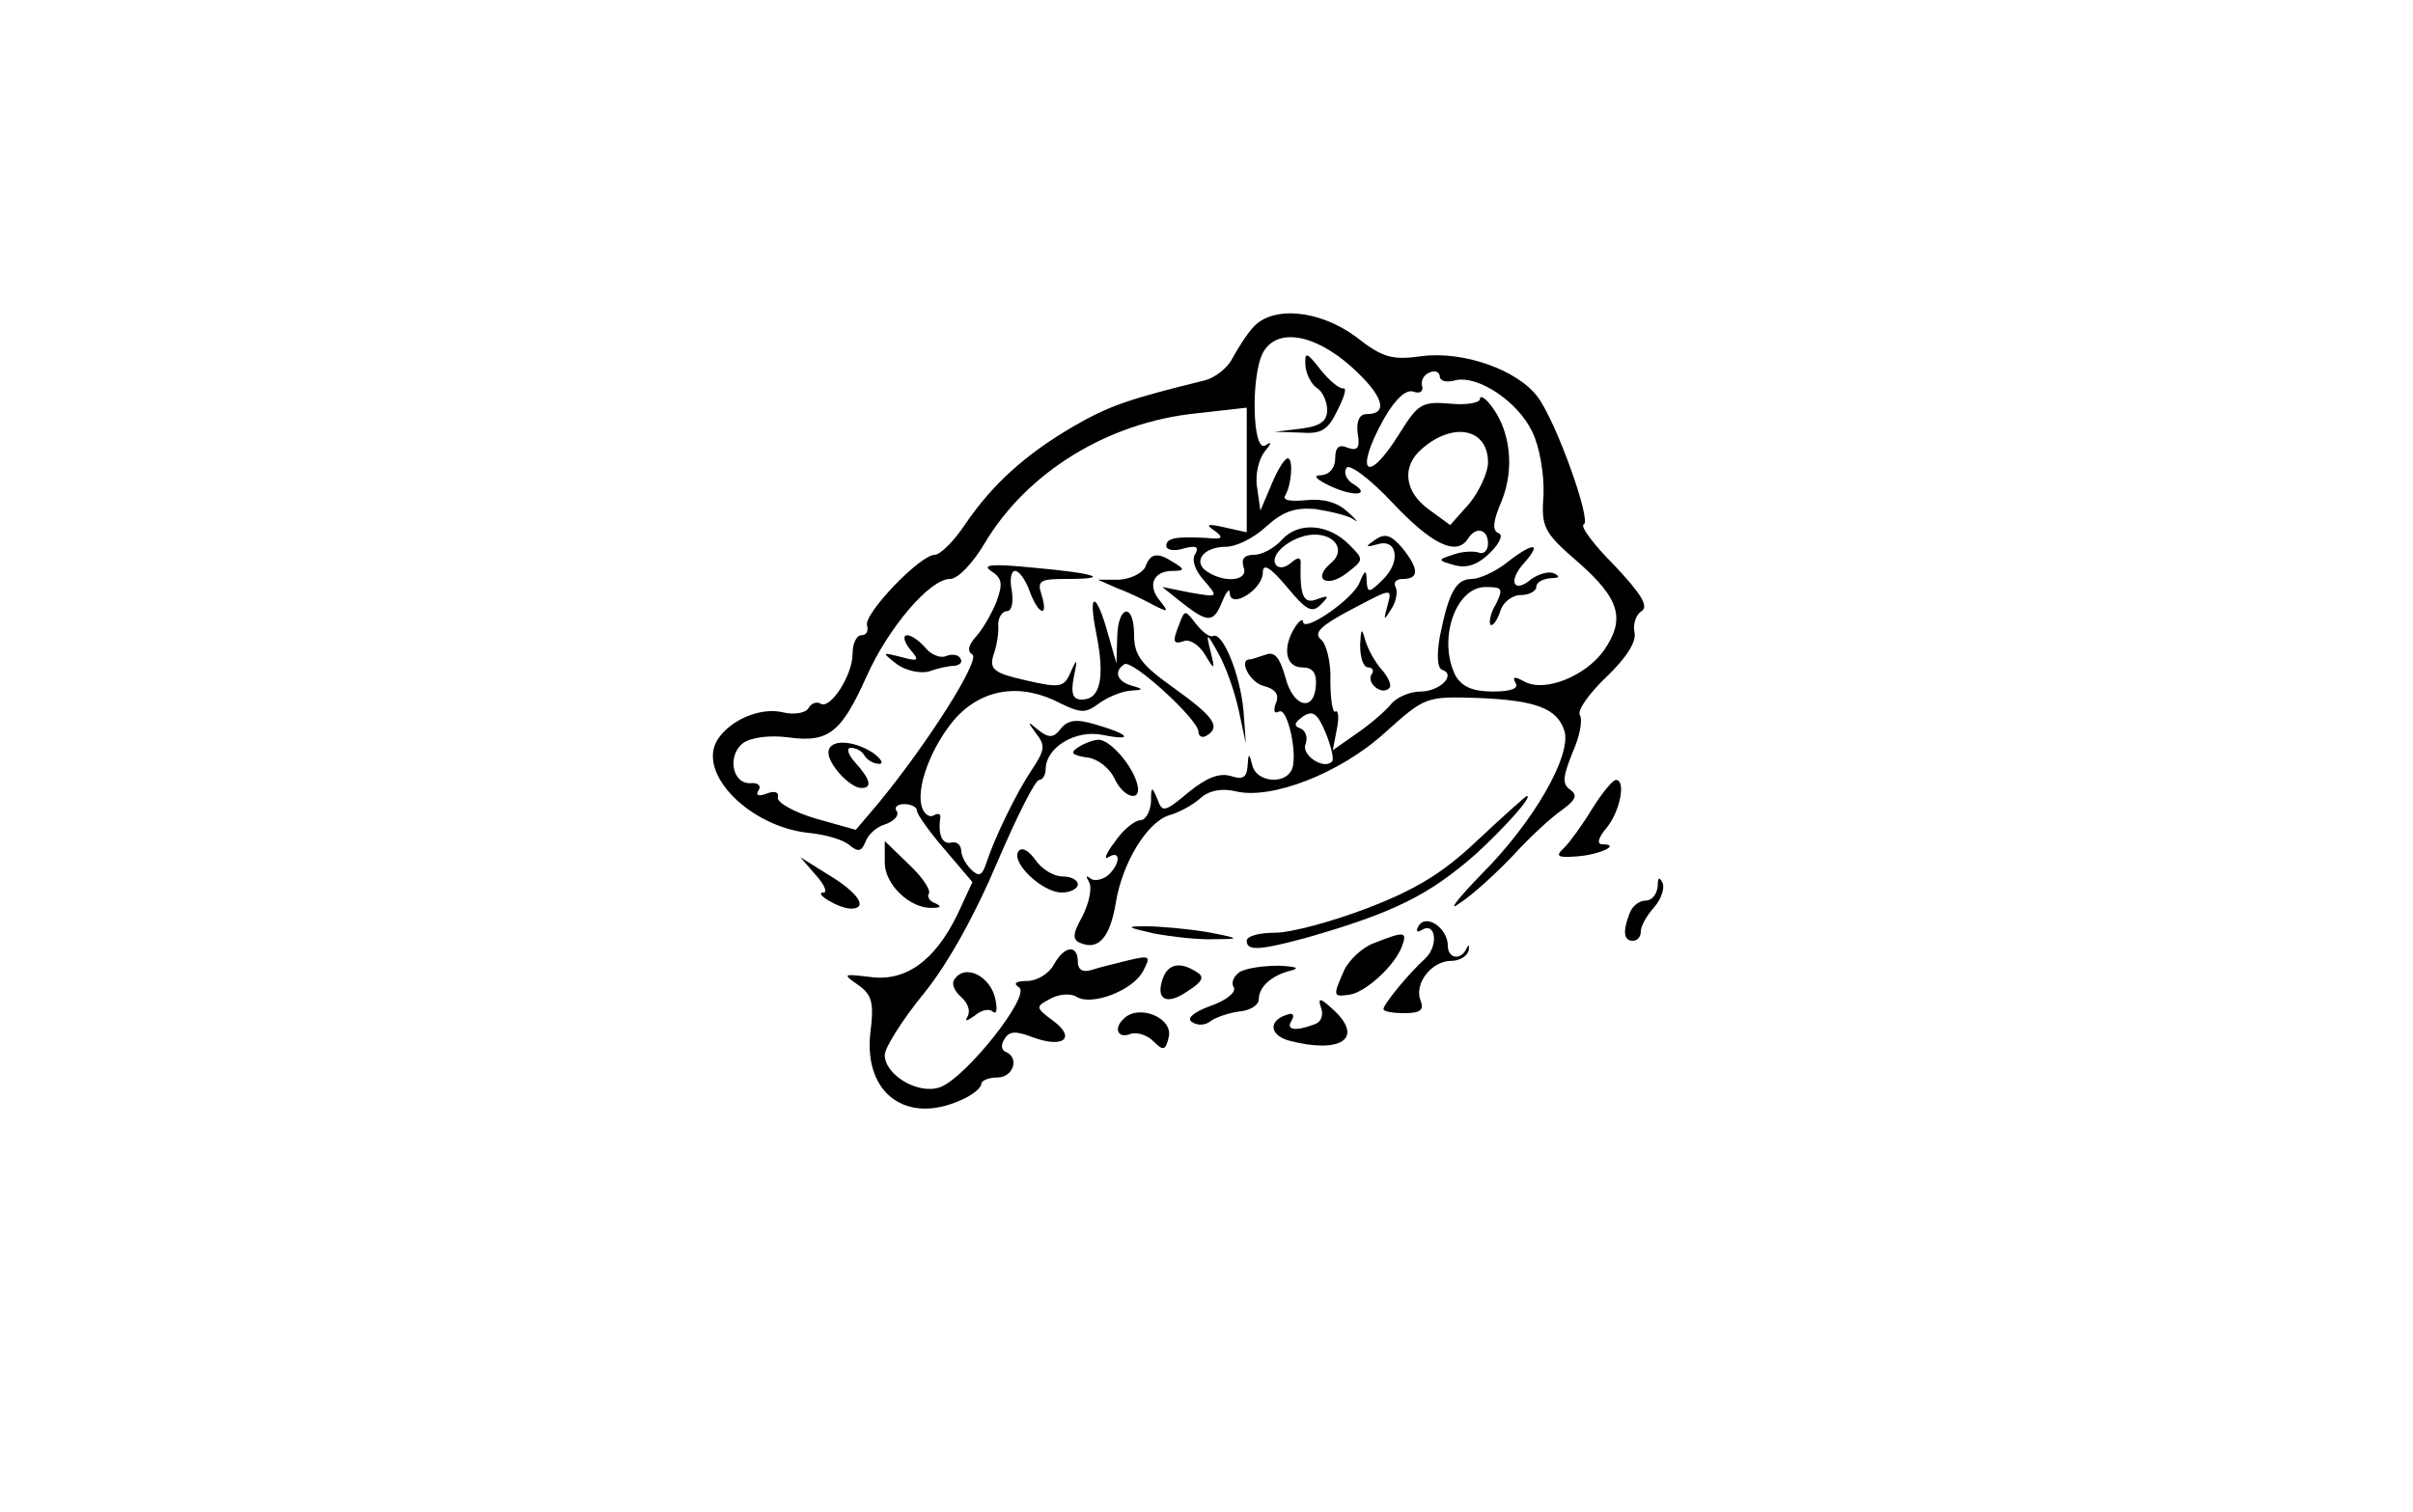 <?xml version="1.0" standalone="no"?>
<!DOCTYPE svg PUBLIC "-//W3C//DTD SVG 20010904//EN"
 "http://www.w3.org/TR/2001/REC-SVG-20010904/DTD/svg10.dtd">
<svg version="1.0" xmlns="http://www.w3.org/2000/svg"
 width="300pt" height="188pt" viewBox="0 0 300 188"
 preserveAspectRatio="xMidYMid meet">
<g transform="translate(0,188) scale(0.1,-0.1)"
fill="#000000" stroke="none">
<path d="M1558 1473 c-9 -10 -20 -28 -26 -39 -6 -12 -22 -24 -34 -27 -93 -23
-118 -31 -163 -57 -60 -35 -101 -72 -135 -122 -14 -21 -31 -38 -38 -38 -18 0
-89 -74 -84 -88 2 -7 -1 -12 -7 -12 -6 0 -11 -10 -11 -23 0 -27 -28 -70 -40
-62 -5 3 -12 0 -15 -6 -4 -6 -18 -8 -31 -5 -28 7 -66 -9 -82 -34 -26 -42 41
-109 115 -116 19 -2 41 -8 49 -15 11 -9 15 -8 20 4 3 9 14 19 25 22 11 4 17
11 14 16 -4 5 1 9 9 9 9 0 16 -4 16 -8 0 -5 16 -27 35 -49 l34 -40 -19 -41
c-28 -57 -64 -83 -108 -77 -34 4 -35 4 -15 -10 17 -12 20 -22 15 -60 -8 -75
45 -114 113 -83 14 6 25 15 25 20 0 4 9 8 20 8 20 0 28 25 10 32 -5 2 -6 9 -1
16 6 10 14 10 35 2 38 -14 54 -1 26 20 -23 17 -23 18 -4 28 11 6 26 7 33 2 19
-11 69 8 82 32 10 19 9 20 -17 14 -16 -4 -37 -9 -46 -12 -12 -4 -18 0 -18 10
0 22 -17 20 -30 -4 -6 -11 -21 -20 -33 -20 -14 0 -18 -3 -10 -8 15 -10 -66
-112 -98 -124 -27 -10 -69 15 -69 40 0 9 22 44 49 77 30 37 64 99 91 163 24
56 47 102 52 102 4 0 8 6 8 13 0 28 38 50 71 43 40 -8 33 1 -9 13 -23 7 -34 6
-43 -5 -9 -12 -15 -12 -28 -2 -14 12 -14 11 -3 -4 12 -15 11 -21 -5 -45 -20
-30 -47 -86 -57 -117 -5 -15 -9 -17 -19 -7 -7 7 -12 17 -12 24 -1 7 -6 11 -13
9 -11 -2 -16 11 -13 31 1 5 -3 6 -8 3 -5 -3 -11 1 -14 8 -10 24 11 79 42 114
34 36 81 43 130 17 25 -12 31 -12 47 0 11 8 28 15 39 16 17 1 17 2 3 6 -19 5
-24 18 -10 27 10 6 92 -69 92 -84 0 -6 5 -8 10 -5 18 11 10 23 -40 59 -41 29
-50 41 -50 66 0 41 -20 38 -21 -2 l-1 -33 -10 35 c-15 55 -26 56 -15 2 11 -55
5 -82 -18 -82 -11 0 -14 7 -10 28 5 23 4 24 -4 6 -8 -19 -13 -20 -56 -10 -40
9 -45 14 -40 31 4 11 7 28 6 38 0 9 5 17 11 17 6 0 8 11 6 25 -3 14 -1 25 4
25 5 0 13 -11 18 -25 11 -30 24 -34 15 -5 -6 18 -2 20 31 20 57 0 37 7 -41 14
-51 5 -65 4 -53 -4 14 -9 15 -16 7 -38 -6 -15 -17 -34 -25 -43 -10 -11 -12
-19 -5 -23 10 -7 -56 -111 -117 -185 l-28 -33 -50 14 c-27 8 -48 20 -47 26 2
7 -4 9 -14 5 -10 -4 -14 -2 -10 4 4 6 -1 10 -10 9 -23 -1 -29 35 -9 50 10 7
33 10 56 7 50 -7 66 6 97 75 27 61 79 122 104 122 10 0 28 19 43 44 52 88 153
151 264 162 l62 7 0 -78 0 -77 -27 6 c-22 5 -25 4 -13 -4 12 -9 10 -11 -10 -9
-38 2 -50 0 -50 -10 0 -5 10 -7 22 -3 15 4 19 2 14 -7 -5 -7 0 -21 11 -33 18
-21 18 -21 -17 -15 l-35 7 25 -20 c32 -25 39 -25 50 3 5 12 9 16 9 9 1 -20 41
5 41 26 0 12 9 7 30 -18 24 -29 31 -33 42 -22 11 11 10 12 -4 7 -17 -7 -22 3
-21 43 1 9 -3 10 -12 2 -8 -7 -16 -7 -19 -2 -8 13 20 35 45 37 28 2 43 -19 24
-35 -24 -20 -6 -32 19 -13 22 17 22 17 3 36 -26 26 -63 28 -83 6 -10 -11 -25
-19 -35 -19 -12 0 -16 -5 -13 -15 7 -17 -22 -21 -45 -6 -19 12 -5 31 23 31 13
0 35 11 50 25 21 19 36 24 61 22 19 -3 41 -8 48 -13 7 -5 4 -1 -7 9 -14 13
-31 17 -52 15 -21 -2 -30 0 -26 6 8 14 10 46 3 46 -4 0 -13 -15 -20 -32 l-14
-33 -4 28 c-3 16 2 36 9 45 9 11 10 14 1 8 -16 -9 -18 86 -3 115 17 32 64 24
110 -17 40 -36 47 -59 19 -59 -9 0 -13 -9 -11 -24 3 -18 0 -22 -12 -18 -11 5
-16 1 -16 -13 0 -12 -7 -20 -17 -21 -12 0 -7 -5 12 -14 31 -14 50 -10 26 4 -7
5 -11 13 -7 19 3 6 29 -13 58 -44 48 -51 79 -66 93 -44 10 16 25 12 25 -6 0
-9 -6 -14 -12 -11 -7 2 -22 1 -32 -3 -19 -6 -19 -7 3 -13 15 -4 29 1 44 16 12
12 16 22 10 24 -8 3 -7 15 4 40 16 40 11 86 -12 117 -8 11 -15 15 -15 10 0 -5
-17 -8 -37 -6 -35 3 -40 0 -63 -37 -41 -66 -57 -49 -19 19 14 24 27 36 36 33
8 -3 13 0 11 7 -2 7 3 15 10 17 6 3 12 0 12 -5 0 -6 9 -8 19 -5 28 7 78 -26
96 -64 9 -18 15 -53 14 -78 -3 -41 0 -47 44 -85 51 -45 58 -70 31 -109 -23
-32 -73 -52 -98 -39 -13 7 -16 7 -12 -1 5 -7 -5 -11 -28 -11 -25 0 -38 6 -46
19 -23 44 -1 111 37 111 21 0 22 -2 13 -21 -7 -11 -9 -23 -7 -26 3 -2 8 5 12
16 3 12 15 21 26 21 10 0 19 5 19 10 0 6 8 10 18 11 11 0 12 2 4 6 -7 3 -19
-1 -28 -7 -22 -19 -30 -3 -9 20 23 26 11 26 -22 0 -14 -11 -34 -20 -43 -20
-20 0 -29 -17 -40 -72 -4 -23 -3 -39 3 -41 18 -6 -3 -27 -27 -27 -13 0 -29 -7
-36 -15 -7 -9 -27 -26 -43 -37 l-30 -21 5 26 c3 14 2 25 -2 22 -3 -2 -6 15 -6
38 1 23 -5 47 -12 52 -9 8 0 17 38 37 51 27 51 27 45 5 -5 -19 -5 -20 5 -4 6
9 8 22 5 27 -3 6 1 10 9 10 21 0 20 13 -1 39 -14 16 -21 18 -33 10 -13 -9 -13
-10 2 -6 25 8 30 -21 8 -43 -18 -18 -20 -18 -21 -2 0 14 -2 14 -9 -3 -8 -20
-70 -63 -70 -48 0 4 -5 1 -10 -7 -16 -25 -12 -50 9 -50 13 0 18 -7 17 -22 -2
-35 -29 -27 -38 10 -7 24 -13 32 -24 28 -9 -3 -18 -6 -20 -6 -15 0 0 -29 17
-33 15 -4 20 -11 15 -22 -3 -9 -2 -13 4 -10 11 7 25 -59 15 -74 -10 -17 -43
-13 -48 7 -4 16 -5 16 -6 -1 -1 -14 -6 -17 -21 -12 -14 4 -30 -2 -52 -20 -30
-25 -33 -26 -39 -9 -7 17 -8 16 -8 -3 -1 -13 -7 -23 -13 -23 -7 0 -22 -12 -32
-27 -11 -14 -14 -23 -8 -19 16 10 15 -9 -1 -23 -8 -6 -18 -7 -22 -3 -5 4 -5 2
-1 -5 4 -7 0 -26 -8 -42 -13 -23 -13 -30 -2 -34 22 -9 36 8 43 49 8 51 39 101
66 110 12 3 30 13 39 21 11 10 26 13 44 9 44 -11 130 22 186 73 50 45 51 45
116 43 72 -3 98 -13 107 -41 9 -31 -39 -114 -103 -178 -31 -32 -43 -48 -27
-36 17 11 46 38 66 59 20 22 47 47 60 56 18 13 21 19 11 26 -10 7 -9 16 3 46
9 20 13 41 9 47 -3 6 12 27 33 47 25 24 38 44 35 56 -2 10 2 22 9 26 9 6 -1
22 -34 57 -26 26 -43 49 -38 51 10 3 -33 125 -57 158 -25 34 -93 58 -145 51
-36 -5 -48 -2 -81 24 -46 34 -104 39 -128 12z m292 -168 c0 -13 -11 -36 -23
-51 l-24 -27 -26 19 c-31 22 -35 54 -9 76 39 34 82 25 82 -17z m-194 -372
c-10 -11 -38 8 -33 21 3 8 1 17 -6 20 -9 3 -8 7 3 15 12 8 18 4 28 -20 7 -17
11 -34 8 -36z"/>
<path d="M1623 1425 c1 -11 8 -24 15 -28 6 -4 12 -16 12 -27 0 -14 -9 -20 -32
-23 l-33 -4 32 -1 c26 -2 34 3 46 28 8 16 12 28 7 27 -4 -1 -17 9 -28 23 -18
23 -20 23 -19 5z"/>
<path d="M1424 1175 c-4 -8 -18 -15 -33 -16 l-26 0 25 -11 c14 -5 34 -15 45
-21 18 -9 18 -8 7 6 -16 19 -8 37 16 37 15 0 15 2 2 10 -21 14 -30 12 -36 -5z"/>
<path d="M1467 1106 c-10 -25 -9 -28 6 -23 6 2 18 -5 25 -17 12 -20 13 -20 7
4 -6 24 -5 24 10 -3 9 -16 20 -47 25 -70 l9 -42 -3 41 c-4 45 -26 99 -38 93
-4 -2 -13 5 -21 15 -13 17 -14 18 -20 2z"/>
<path d="M1691 1078 c0 -16 4 -28 10 -28 5 0 8 -4 4 -9 -6 -11 13 -26 22 -17
4 3 -1 14 -9 23 -9 10 -18 27 -21 38 -4 15 -5 13 -6 -7z"/>
<path d="M1131 1073 c13 -15 11 -16 -11 -10 -24 6 -24 6 -5 -9 11 -8 29 -12
40 -9 11 4 25 7 32 7 7 1 10 5 7 9 -2 5 -11 6 -18 3 -7 -3 -19 2 -26 11 -7 8
-17 15 -22 15 -6 0 -4 -8 3 -17z"/>
<path d="M1030 944 c0 -15 27 -44 41 -44 14 0 11 11 -8 32 -9 10 -11 18 -5 18
6 0 14 -4 17 -10 3 -5 11 -10 18 -10 6 0 3 6 -8 14 -25 16 -55 17 -55 0z"/>
<path d="M1341 951 c-11 -7 -9 -10 10 -13 13 -1 28 -13 34 -25 12 -27 37 -32
28 -5 -8 24 -34 52 -47 52 -6 0 -17 -4 -25 -9z"/>
<path d="M1980 875 c-12 -20 -28 -42 -35 -49 -12 -11 -9 -13 16 -11 28 2 55
15 31 15 -7 0 -5 8 5 20 17 20 25 60 12 60 -4 0 -17 -16 -29 -35z"/>
<path d="M1838 836 c-43 -41 -77 -62 -137 -85 -44 -17 -96 -31 -116 -31 -19 0
-35 -4 -35 -10 0 -13 16 -12 75 4 108 31 152 53 210 104 35 32 72 73 63 72 -2
-1 -29 -25 -60 -54z"/>
<path d="M1100 807 c0 -27 32 -58 60 -56 10 0 11 2 2 6 -6 2 -10 8 -7 12 2 5
-9 21 -25 36 l-30 29 0 -27z"/>
<path d="M1266 821 c-9 -14 30 -51 54 -51 11 0 20 5 20 10 0 6 -9 10 -19 10
-11 0 -26 9 -34 21 -9 12 -17 16 -21 10z"/>
<path d="M1014 792 c11 -12 15 -22 10 -22 -14 0 19 -20 34 -20 22 0 9 20 -28
42 l-35 22 19 -22z"/>
<path d="M2061 778 c-1 -10 -7 -18 -15 -18 -8 0 -17 -7 -20 -16 -9 -23 -7 -34
4 -34 6 0 10 5 10 12 0 6 7 19 16 29 9 10 14 24 11 31 -4 8 -6 7 -6 -4z"/>
<path d="M1764 729 c-4 -7 -3 -9 3 -6 18 12 22 -19 5 -35 -21 -19 -52 -57 -52
-63 0 -3 12 -5 26 -5 20 0 25 4 20 16 -8 21 14 49 38 49 11 0 20 6 22 13 1 7
0 8 -3 2 -7 -15 -23 -12 -23 4 0 21 -26 40 -36 25z"/>
<path d="M1435 719 c22 -4 56 -8 75 -7 33 0 32 1 -10 9 -25 4 -58 7 -75 7 -26
0 -25 -1 10 -9z"/>
<path d="M1708 707 c-14 -5 -31 -21 -37 -34 -14 -32 -14 -33 7 -30 20 3 56 36
65 60 7 19 3 19 -35 4z"/>
<path d="M1446 664 c-10 -27 4 -35 30 -17 19 12 22 18 12 24 -20 13 -35 11
-42 -7z"/>
<path d="M1541 671 c-7 -5 -11 -13 -7 -19 3 -6 -9 -16 -29 -23 -22 -8 -30 -16
-23 -20 7 -5 17 -4 23 1 5 4 21 10 35 12 14 1 25 8 25 15 0 16 16 30 40 36 12
3 6 5 -15 6 -19 0 -41 -3 -49 -8z"/>
<path d="M1186 661 c-3 -5 1 -14 9 -21 8 -7 12 -17 8 -24 -4 -7 -1 -6 9 1 8 7
18 9 22 5 5 -4 6 2 4 13 -5 31 -39 48 -52 26z"/>
<path d="M1642 628 c4 -10 1 -19 -8 -22 -24 -9 -36 -7 -28 5 4 7 1 10 -6 7
-23 -7 -22 -25 2 -32 64 -17 94 2 57 37 -17 16 -21 17 -17 5z"/>
<path d="M1397 613 c-13 -12 -7 -25 8 -19 8 3 21 -1 29 -9 12 -12 15 -12 19 5
6 24 -37 42 -56 23z"/>
</g>
</svg>
